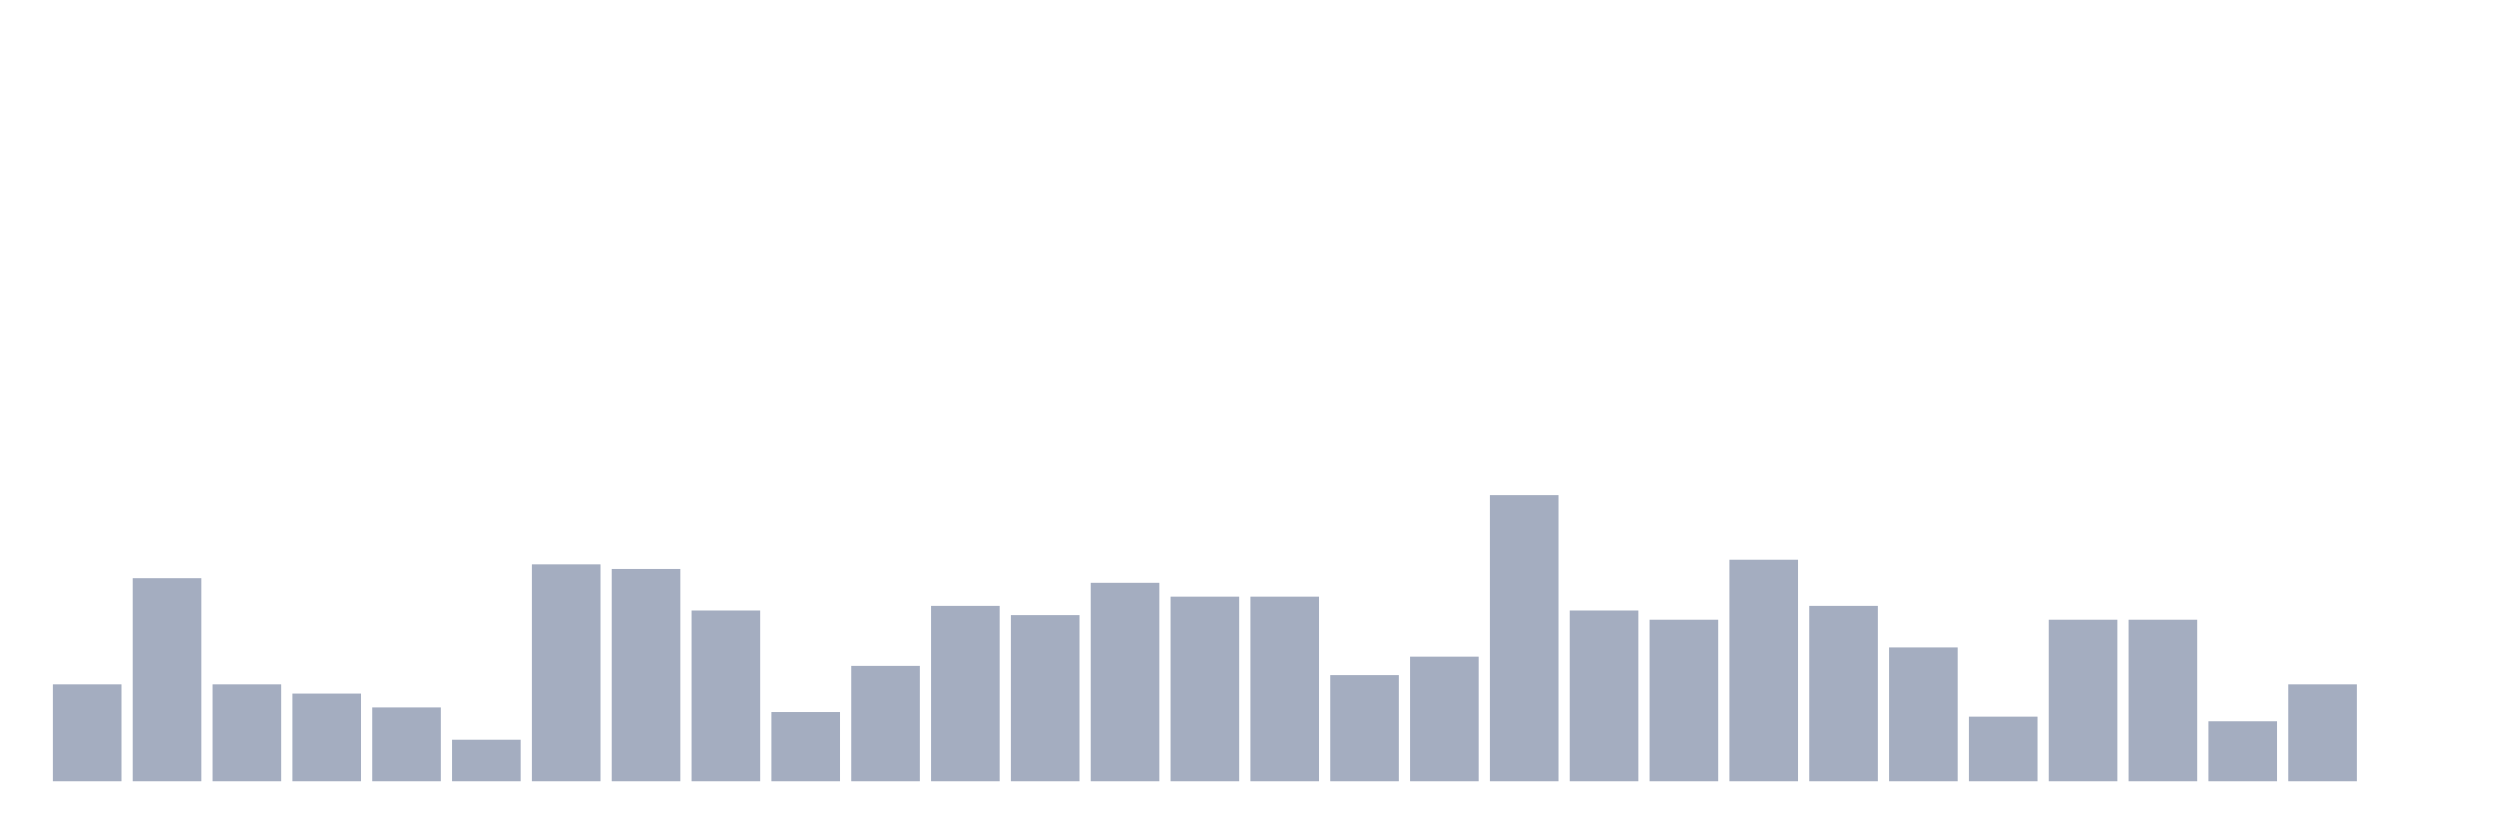 <svg xmlns="http://www.w3.org/2000/svg" viewBox="0 0 480 160"><g transform="translate(10,10)"><rect class="bar" x="0.153" width="13.175" y="121.392" height="18.608" fill="rgb(164,173,192)"></rect><rect class="bar" x="15.482" width="13.175" y="101.013" height="38.987" fill="rgb(164,173,192)"></rect><rect class="bar" x="30.81" width="13.175" y="121.392" height="18.608" fill="rgb(164,173,192)"></rect><rect class="bar" x="46.138" width="13.175" y="123.165" height="16.835" fill="rgb(164,173,192)"></rect><rect class="bar" x="61.466" width="13.175" y="125.823" height="14.177" fill="rgb(164,173,192)"></rect><rect class="bar" x="76.794" width="13.175" y="132.025" height="7.975" fill="rgb(164,173,192)"></rect><rect class="bar" x="92.123" width="13.175" y="98.354" height="41.646" fill="rgb(164,173,192)"></rect><rect class="bar" x="107.451" width="13.175" y="99.241" height="40.759" fill="rgb(164,173,192)"></rect><rect class="bar" x="122.779" width="13.175" y="107.215" height="32.785" fill="rgb(164,173,192)"></rect><rect class="bar" x="138.107" width="13.175" y="126.709" height="13.291" fill="rgb(164,173,192)"></rect><rect class="bar" x="153.436" width="13.175" y="117.848" height="22.152" fill="rgb(164,173,192)"></rect><rect class="bar" x="168.764" width="13.175" y="106.329" height="33.671" fill="rgb(164,173,192)"></rect><rect class="bar" x="184.092" width="13.175" y="108.101" height="31.899" fill="rgb(164,173,192)"></rect><rect class="bar" x="199.42" width="13.175" y="101.899" height="38.101" fill="rgb(164,173,192)"></rect><rect class="bar" x="214.748" width="13.175" y="104.557" height="35.443" fill="rgb(164,173,192)"></rect><rect class="bar" x="230.077" width="13.175" y="104.557" height="35.443" fill="rgb(164,173,192)"></rect><rect class="bar" x="245.405" width="13.175" y="119.62" height="20.38" fill="rgb(164,173,192)"></rect><rect class="bar" x="260.733" width="13.175" y="116.076" height="23.924" fill="rgb(164,173,192)"></rect><rect class="bar" x="276.061" width="13.175" y="85.063" height="54.937" fill="rgb(164,173,192)"></rect><rect class="bar" x="291.39" width="13.175" y="107.215" height="32.785" fill="rgb(164,173,192)"></rect><rect class="bar" x="306.718" width="13.175" y="108.987" height="31.013" fill="rgb(164,173,192)"></rect><rect class="bar" x="322.046" width="13.175" y="97.468" height="42.532" fill="rgb(164,173,192)"></rect><rect class="bar" x="337.374" width="13.175" y="106.329" height="33.671" fill="rgb(164,173,192)"></rect><rect class="bar" x="352.702" width="13.175" y="114.304" height="25.696" fill="rgb(164,173,192)"></rect><rect class="bar" x="368.031" width="13.175" y="127.595" height="12.405" fill="rgb(164,173,192)"></rect><rect class="bar" x="383.359" width="13.175" y="108.987" height="31.013" fill="rgb(164,173,192)"></rect><rect class="bar" x="398.687" width="13.175" y="108.987" height="31.013" fill="rgb(164,173,192)"></rect><rect class="bar" x="414.015" width="13.175" y="128.481" height="11.519" fill="rgb(164,173,192)"></rect><rect class="bar" x="429.344" width="13.175" y="121.392" height="18.608" fill="rgb(164,173,192)"></rect><rect class="bar" x="444.672" width="13.175" y="140" height="0" fill="rgb(164,173,192)"></rect></g></svg>